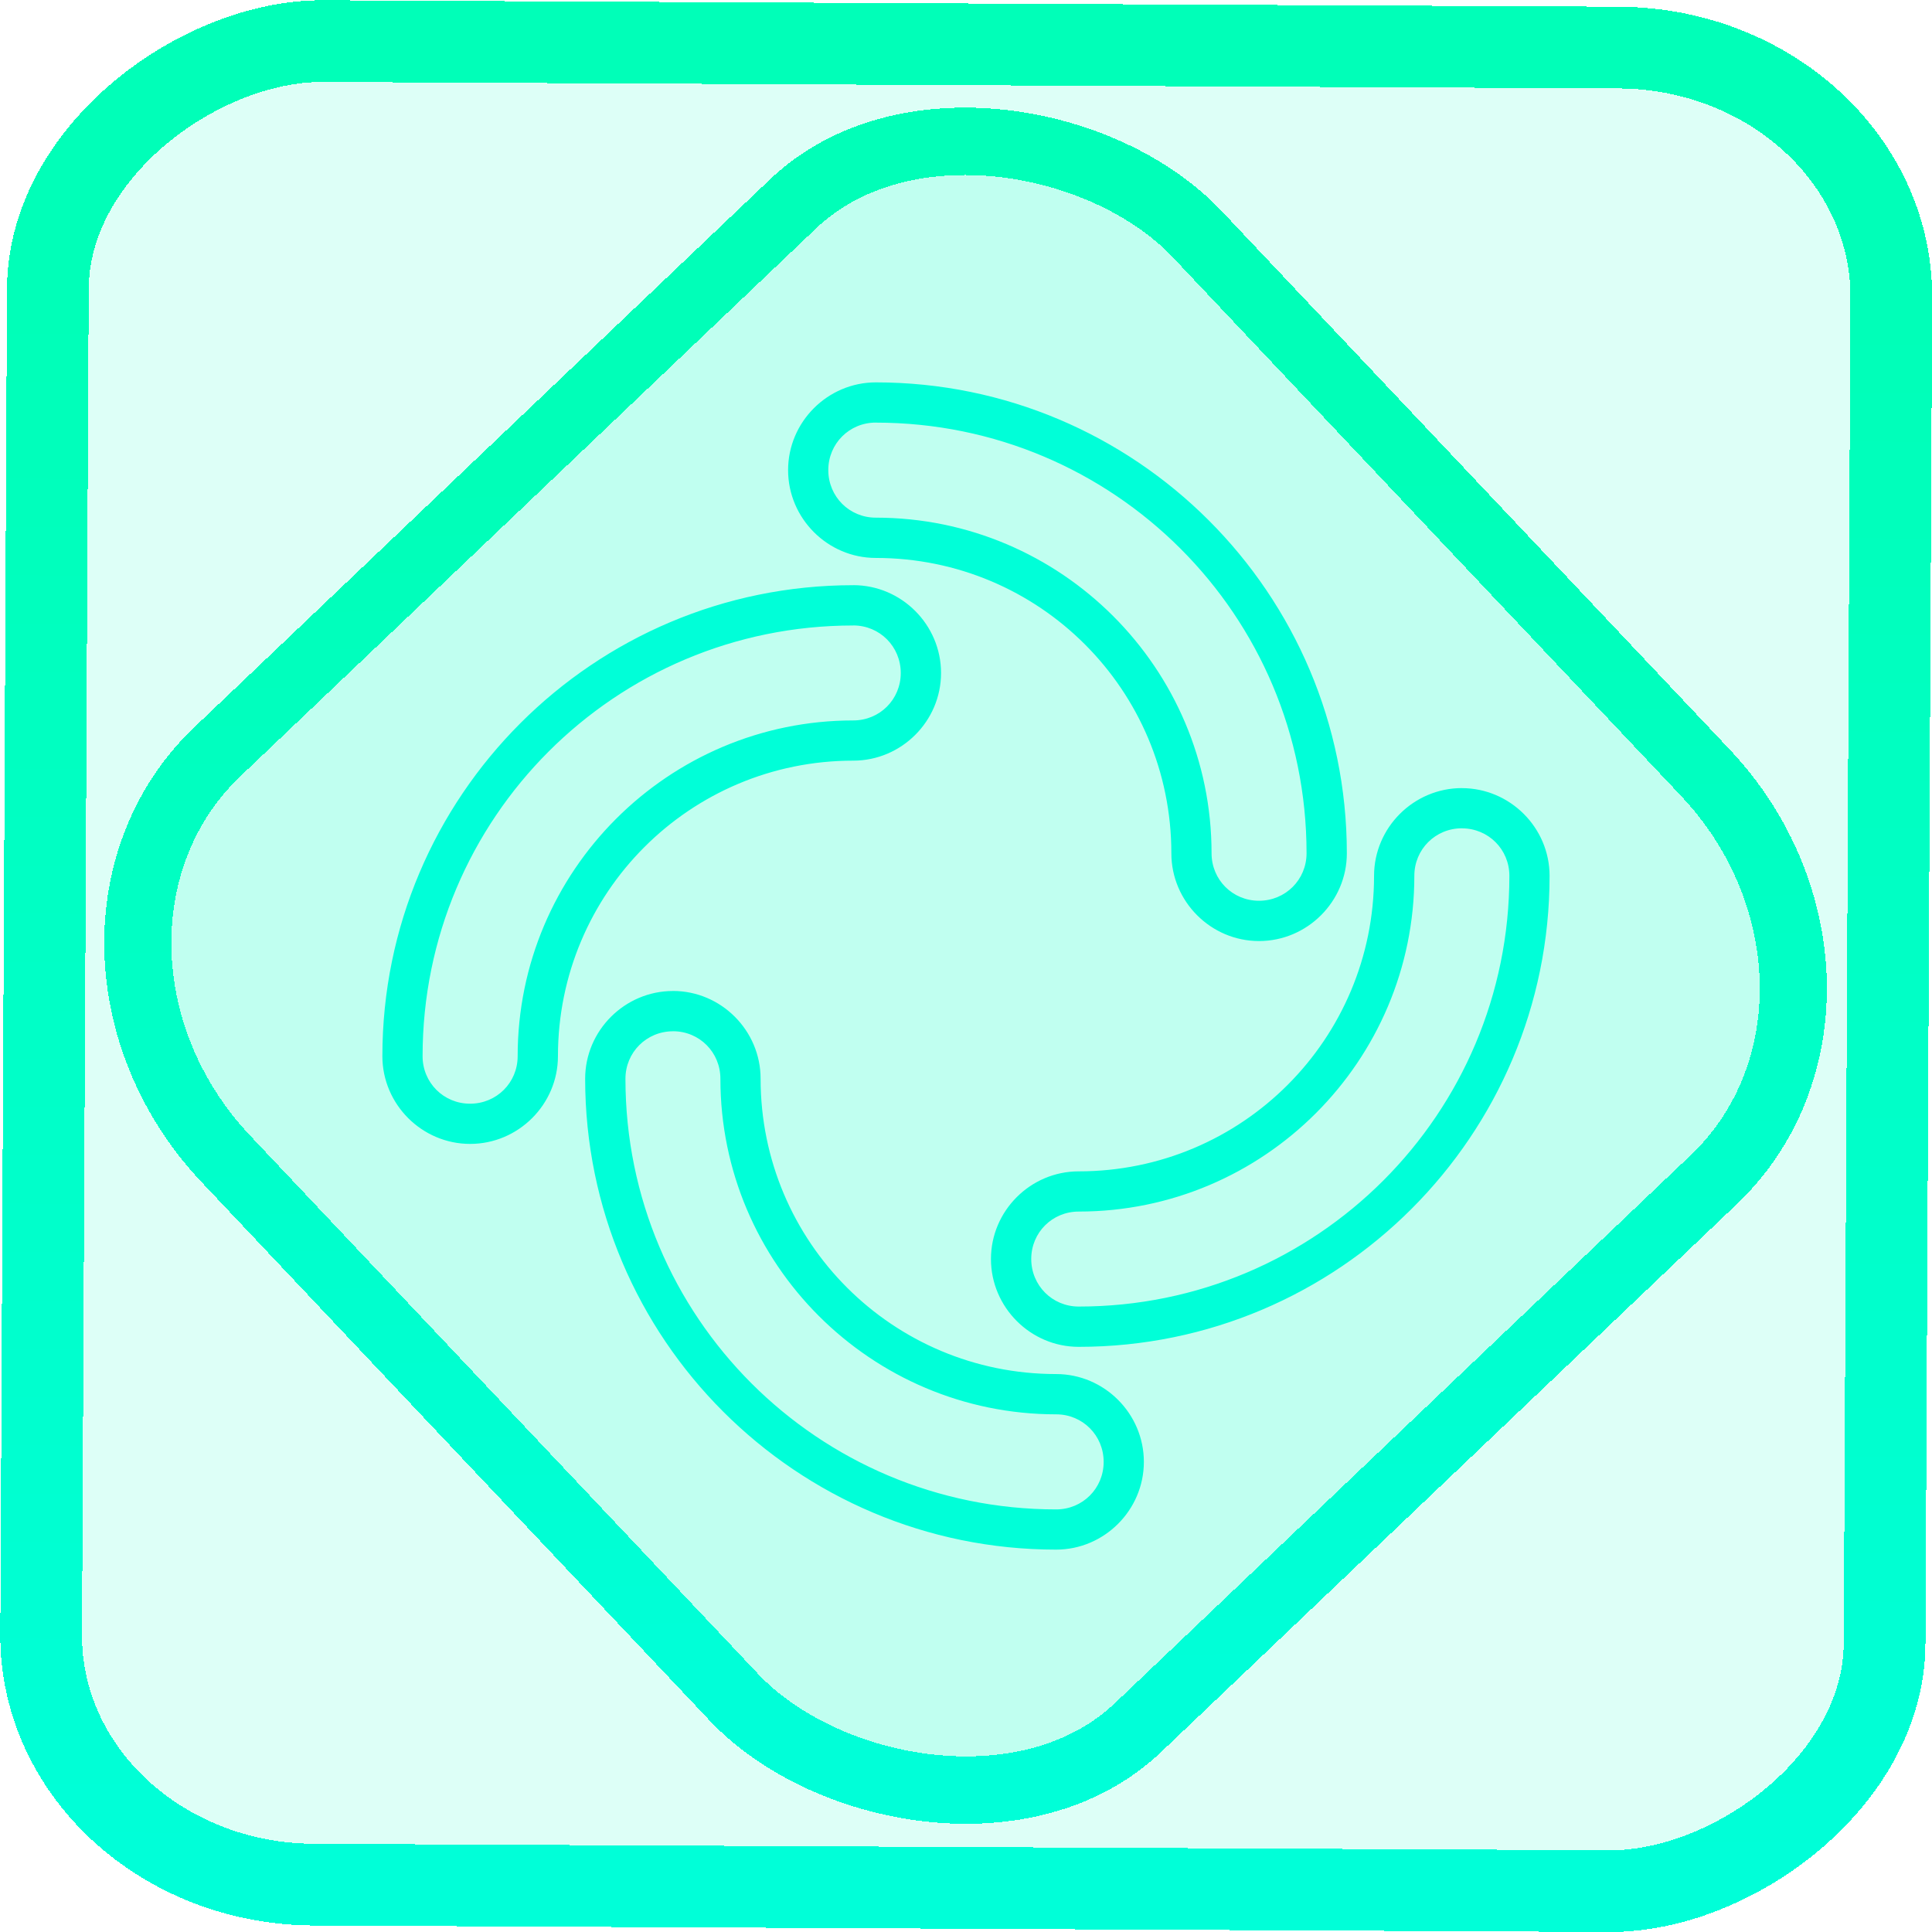 <?xml version="1.0" encoding="UTF-8" standalone="no"?>
<!-- Generator: Gravit.io -->

<svg
   style="isolation:isolate"
   viewBox="0 0 48 48"
   width="48pt"
   height="48pt"
   version="1.1"
   id="svg9"
   sodipodi:docname="element-desktop.svg"
   inkscape:version="1.1.2 (0a00cf5339, 2022-02-04)"
   xmlns:inkscape="http://www.inkscape.org/namespaces/inkscape"
   xmlns:sodipodi="http://sodipodi.sourceforge.net/DTD/sodipodi-0.dtd"
   xmlns:xlink="http://www.w3.org/1999/xlink"
   xmlns="http://www.w3.org/2000/svg"
   xmlns:svg="http://www.w3.org/2000/svg">
  <defs
     id="defs13">
    <linearGradient
       inkscape:collect="always"
       xlink:href="#_lgradient_22"
       id="linearGradient872"
       x1="-12.026"
       y1="6.117"
       x2="-0.085"
       y2="6.117"
       gradientUnits="userSpaceOnUse"
       gradientTransform="matrix(3.836,0,0,3.837,-0.005,-0.003)" />
    <linearGradient
       id="_lgradient_1"
       x1="0.183"
       y1="0.249"
       x2="0.903"
       y2="0.903"
       gradientTransform="matrix(24.617,0,0,24.816,10.841,10.09)"
       gradientUnits="userSpaceOnUse">
      <stop
         offset="2.609%"
         stop-opacity="1"
         style="stop-color:rgb(179,255,171)"
         id="stop2-3" />
      <stop
         offset="98.696%"
         stop-opacity="1"
         style="stop-color:rgb(18,255,247)"
         id="stop4-6" />
    </linearGradient>
    <linearGradient
       inkscape:collect="always"
       xlink:href="#_lgradient_22"
       id="linearGradient15"
       x1="-9.685"
       y1="45.161"
       x2="11.988"
       y2="21.735"
       gradientUnits="userSpaceOnUse"
       gradientTransform="matrix(1.115,0,0,1.115,-0.012,-3.328)" />
    <linearGradient
       inkscape:collect="always"
       xlink:href="#_lgradient_22"
       id="linearGradient997"
       x1="10"
       y1="24"
       x2="38"
       y2="24"
       gradientUnits="userSpaceOnUse" />
  </defs>
  <sodipodi:namedview
     id="namedview11"
     pagecolor="#ffffff"
     bordercolor="#666666"
     borderopacity="1.0"
     inkscape:pageshadow="2"
     inkscape:pageopacity="0.0"
     inkscape:pagecheckerboard="0"
     inkscape:document-units="pt"
     showgrid="false"
     inkscape:zoom="5.109375"
     inkscape:cx="32"
     inkscape:cy="32.097859"
     inkscape:window-width="1600"
     inkscape:window-height="836"
     inkscape:window-x="0"
     inkscape:window-y="0"
     inkscape:window-maximized="1"
     inkscape:current-layer="svg9" />
  <linearGradient
     id="_lgradient_22"
     x1="0"
     y1="0.5"
     x2="0.907"
     y2="0.92"
     gradientTransform="matrix(47.058,0,0,46.985,0.495,0.559)"
     gradientUnits="userSpaceOnUse">
    <stop
       offset="0%"
       stop-opacity="1"
       style="stop-color:rgb(0,255,216)"
       id="stop2" />
    <stop
       offset="83.888%"
       stop-opacity="1"
       style="stop-color:rgb(0,255,184)"
       id="stop4" />
  </linearGradient>
  <rect
     x="-46.783"
     y="1.225"
     height="45.8"
     rx="6.184"
     shape-rendering="crispEdges"
     id="rect5-6-7-3"
     ry="6.806"
     transform="matrix(0.005,-1,1,0.005,0,0)"
     style="isolation:isolate;fill:#00ffc3;fill-opacity:0.135;stroke:url(#linearGradient872);stroke-width:2.03;stroke-miterlimit:4;stroke-dasharray:none;stroke-opacity:1"
     width="45.802" />
  <rect
     x="-15.687"
     y="17.26"
     height="33.346"
     rx="6.792"
     shape-rendering="crispEdges"
     id="rect5-6-6-6-6"
     style="isolation:isolate;fill:#00ffc3;fill-opacity:0.135;stroke:url(#linearGradient15);stroke-width:1.672;stroke-miterlimit:4;stroke-dasharray:none;stroke-opacity:1"
     ry="7.474"
     transform="matrix(0.724,-0.689,0.686,0.727,0,0)"
     width="33.338" />
  <path
     style="color:#000000;fill:url(#linearGradient997);fill-rule:evenodd;-inkscape-stroke:none"
     d="m 21.76,9.5 c -1.198,0 -2.18,0.983 -2.18,2.18 0,1.198 0.981,2.182 2.18,2.182 4.06,0 7.342,3.278 7.342,7.338 0,1.197 0.98,2.18 2.178,2.18 1.198,0 2.182,-0.982 2.182,-2.18 C 33.461,14.743 28.216,9.5 21.76,9.5 Z m 0,1 c 5.916,0 10.701,4.783 10.701,10.699 0,0.657 -0.524,1.18 -1.182,1.18 -0.658,0 -1.178,-0.523 -1.178,-1.18 0,-4.6 -3.742,-8.338 -8.342,-8.338 -0.657,0 -1.18,-0.523 -1.18,-1.182 0,-0.657 0.522,-1.18 1.18,-1.18 z m -0.561,4.039 C 14.743,14.539 9.5,19.784 9.5,26.24 c 0,1.198 0.983,2.18 2.18,2.18 1.198,0 2.182,-0.981 2.182,-2.18 0,-4.06 3.278,-7.342 7.338,-7.342 1.197,0 2.18,-0.98 2.18,-2.178 0,-1.198 -0.982,-2.182 -2.18,-2.182 z m 0,1 c 0.657,0 1.18,0.524 1.18,1.182 0,0.658 -0.523,1.178 -1.18,1.178 -4.6,0 -8.338,3.742 -8.338,8.342 0,0.657 -0.523,1.18 -1.182,1.18 -0.657,0 -1.18,-0.522 -1.18,-1.18 0,-5.916 4.783,-10.701 10.699,-10.701 z m 15.121,4.041 c -1.198,0 -2.182,0.981 -2.182,2.18 0,4.06 -3.278,7.342 -7.338,7.342 -1.197,0 -2.18,0.98 -2.18,2.178 0,1.198 0.982,2.182 2.18,2.182 6.456,0 11.699,-5.245 11.699,-11.701 0,-1.198 -0.983,-2.18 -2.18,-2.18 z m 0,1 c 0.657,0 1.18,0.522 1.18,1.18 0,5.916 -4.783,10.701 -10.699,10.701 -0.657,0 -1.18,-0.524 -1.18,-1.182 0,-0.658 0.523,-1.178 1.18,-1.178 4.6,0 8.338,-3.742 8.338,-8.342 0,-0.657 0.523,-1.18 1.182,-1.18 z m -19.6,4.041 c -1.198,0 -2.182,0.982 -2.182,2.18 0,6.456 5.245,11.699 11.701,11.699 1.198,0 2.18,-0.983 2.18,-2.18 0,-1.198 -0.981,-2.182 -2.18,-2.182 -4.06,0 -7.342,-3.278 -7.342,-7.338 0,-1.197 -0.98,-2.18 -2.178,-2.18 z m 0,1 c 0.658,0 1.178,0.523 1.178,1.18 0,4.6 3.742,8.338 8.342,8.338 0.657,0 1.18,0.523 1.18,1.182 0,0.657 -0.522,1.18 -1.18,1.18 -5.916,0 -10.701,-4.783 -10.701,-10.699 0,-0.657 0.524,-1.18 1.182,-1.18 z"
     id="path7" />
</svg>
